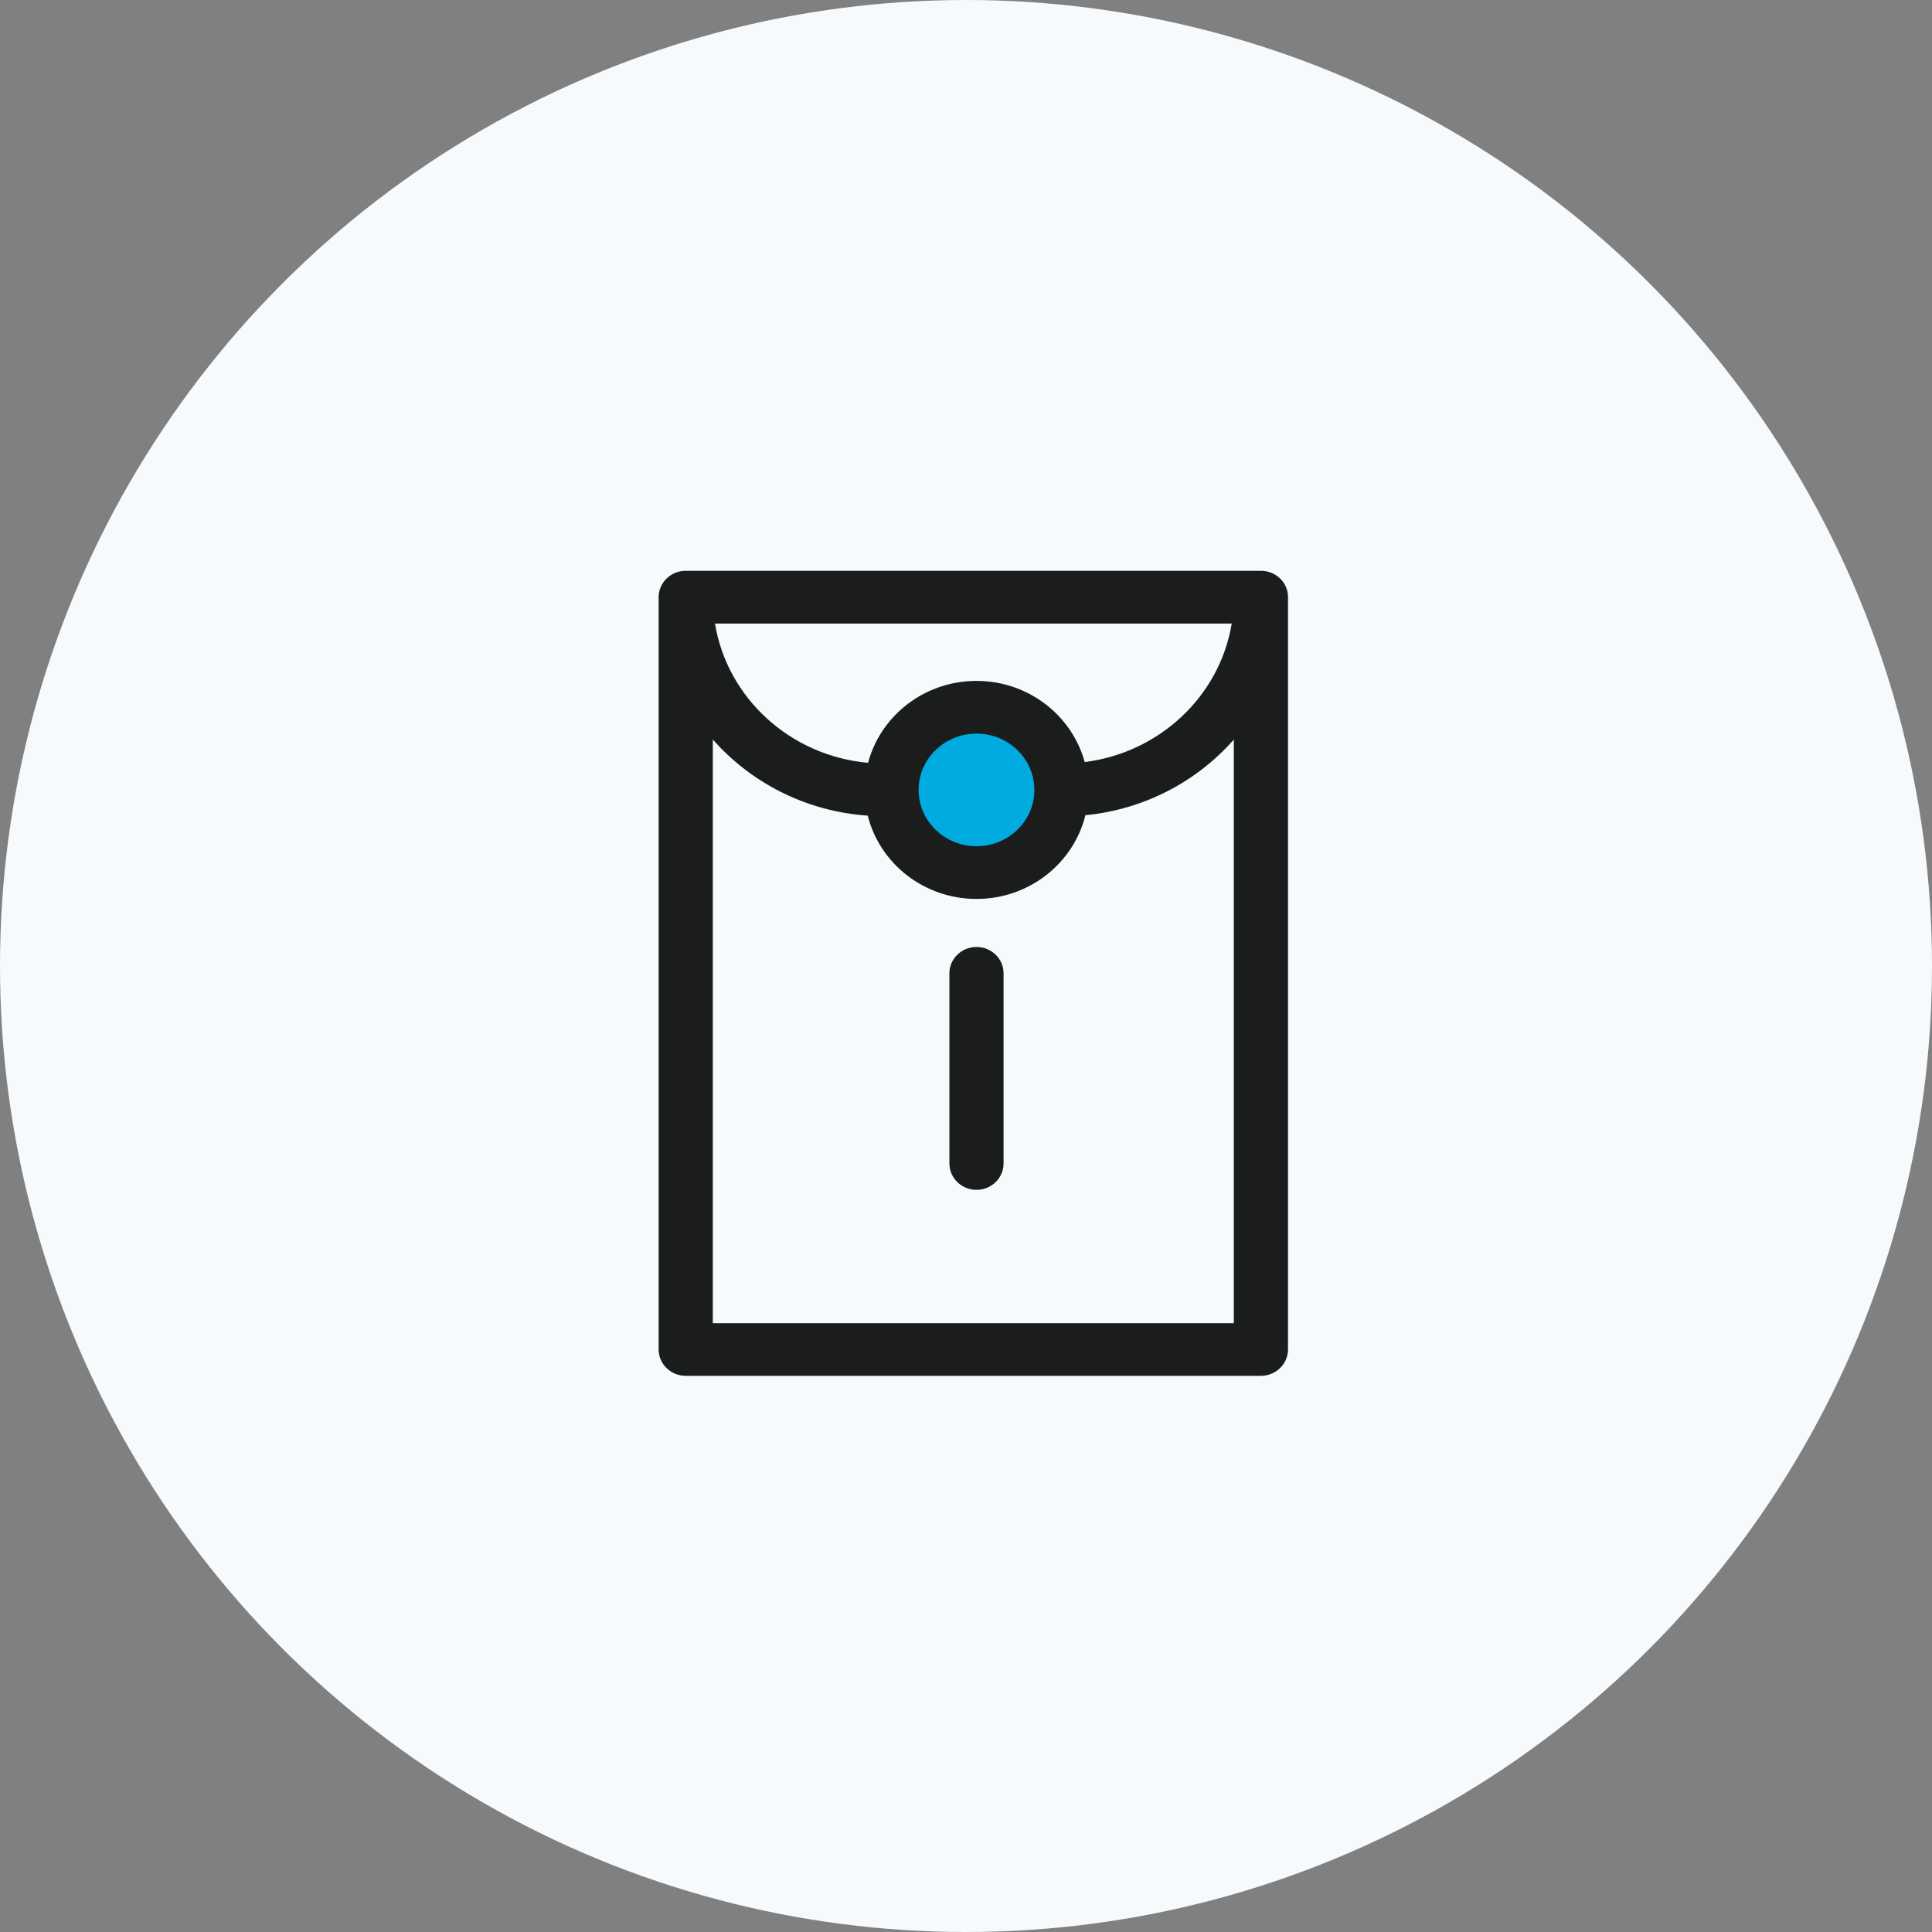 <svg width="132" height="132" viewBox="0 0 132 132" fill="none" xmlns="http://www.w3.org/2000/svg">
<rect x="0" y="0" width="132" height="132" fill="#808080" stroke="none"/>
<circle cx="66" cy="66" r="66" fill="#F6FAFC"/>
<circle cx="5.75" cy="5.75" r="5.75" transform="matrix(-1 0 0 1 72.5 48)" fill="#00ABDF"/>
<path d="M86.155 39H46.851C45.83 39 45 39.808 45 40.8V92.2C45 93.192 45.83 94 46.851 94H86.149C87.17 94 88 93.192 88 92.2V40.8C88.005 39.808 87.175 39 86.155 39ZM84.156 42.601C83.341 47.544 79.243 51.423 74.109 52.066C73.242 48.882 70.26 46.521 66.717 46.521C63.153 46.521 60.16 48.907 59.309 52.117C53.984 51.644 49.68 47.678 48.849 42.601H84.156ZM70.672 53.969C70.672 56.089 68.901 57.817 66.717 57.817C64.538 57.817 62.761 56.094 62.761 53.969C62.761 51.85 64.533 50.121 66.717 50.121C68.901 50.121 70.672 51.85 70.672 53.969ZM48.701 50.523C51.303 53.475 55.057 55.435 59.288 55.728C60.102 58.99 63.121 61.418 66.717 61.418C70.328 61.418 73.353 58.969 74.157 55.697C78.202 55.307 81.792 53.378 84.299 50.528V90.404H48.701V50.523Z" fill="#1B1C1C"/>
<path d="M66.717 64.7C65.696 64.7 64.866 65.507 64.866 66.5V79.494C64.866 80.487 65.696 81.294 66.717 81.294C67.737 81.294 68.567 80.487 68.567 79.494V66.5C68.567 65.507 67.743 64.7 66.717 64.7Z" fill="#1B1C1C"/>
</svg>
